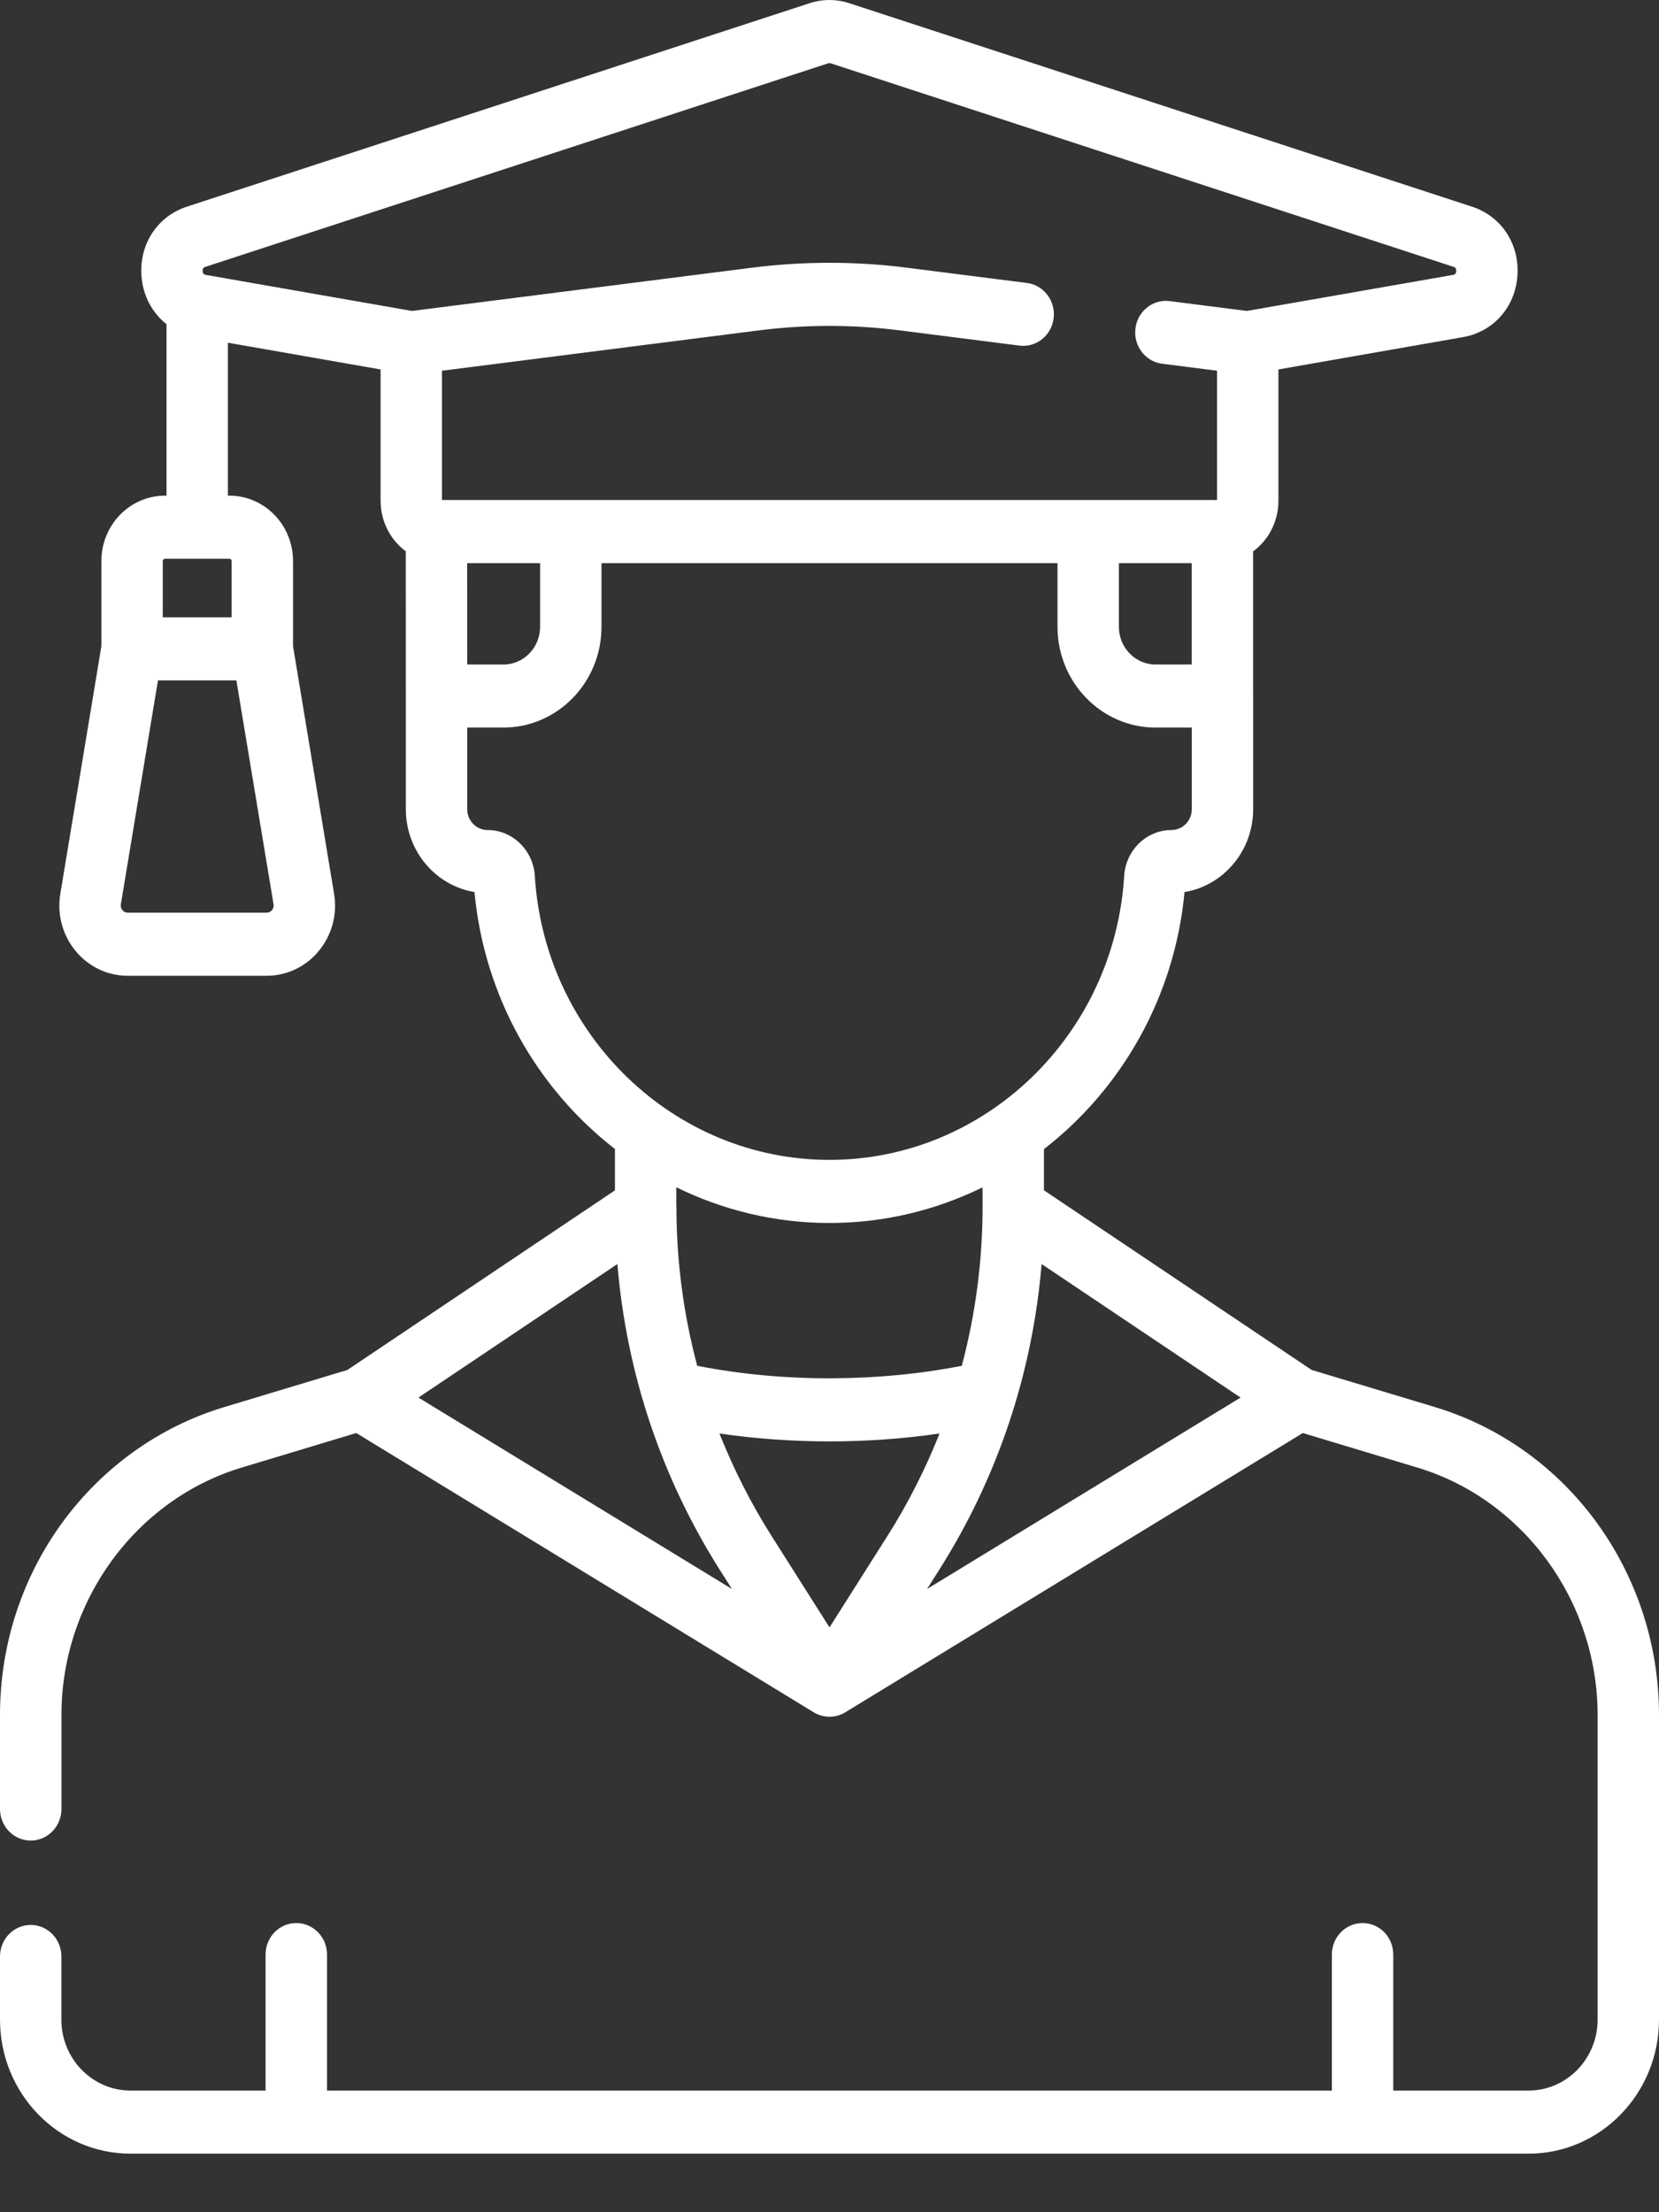 <svg width="27" height="36" viewBox="0 0 27 36" fill="none" xmlns="http://www.w3.org/2000/svg">
<rect x="0" y="0" width="27" height="36" fill="#333333" stroke="none"/>
<path d="M23.348 22.896L21.346 22.293L16.99 19.37V18.7C18.251 17.723 19.117 16.229 19.278 14.517C19.911 14.412 20.395 13.847 20.395 13.169V11.327C20.395 11.32 20.395 11.313 20.394 11.306V8.973C20.646 8.788 20.806 8.486 20.806 8.147V6.012L23.812 5.486C24.306 5.399 24.662 4.996 24.696 4.483C24.731 3.969 24.434 3.519 23.956 3.363L13.822 0.052C13.611 -0.017 13.387 -0.017 13.176 0.052L3.042 3.363C2.564 3.519 2.267 3.969 2.302 4.483C2.324 4.809 2.475 5.09 2.71 5.275V8.066H2.685C2.114 8.066 1.65 8.543 1.65 9.13V10.515L0.982 14.544C0.866 15.241 1.389 15.879 2.078 15.879H4.34C5.028 15.879 5.553 15.242 5.437 14.544L4.769 10.515V9.13C4.769 8.543 4.305 8.066 3.734 8.066H3.709V5.577L6.194 6.012V8.147C6.194 8.484 6.353 8.786 6.604 8.971L6.605 11.327V13.169C6.605 13.848 7.09 14.412 7.722 14.517C7.883 16.228 8.748 17.721 10.008 18.698V19.371L5.653 22.294L3.652 22.897C1.512 23.542 0 25.561 0 27.908V29.438C0 29.722 0.224 29.952 0.5 29.952C0.776 29.952 1 29.722 1 29.438V27.908C1 26.059 2.206 24.403 3.934 23.882L5.798 23.32L13.245 27.866C13.396 27.958 13.596 27.963 13.755 27.866L21.203 23.32L23.067 23.882C24.794 24.403 26.001 26.058 26.001 27.908V32.867C26.001 33.502 25.497 34.02 24.878 34.02H22.675V31.807C22.675 31.523 22.452 31.294 22.176 31.294C21.9 31.294 21.676 31.523 21.676 31.807V34.02H5.322V31.807C5.322 31.523 5.098 31.294 4.822 31.294C4.546 31.294 4.322 31.523 4.322 31.807V34.02H2.122C1.503 34.02 0.999 33.502 0.999 32.867V31.838C0.999 31.555 0.776 31.325 0.5 31.325C0.224 31.325 0 31.555 0 31.838V32.866C0 34.069 0.952 35.047 2.122 35.047H24.878C26.048 35.047 27 34.069 27 32.866V27.908C27 25.616 25.54 23.558 23.348 22.896ZM4.34 14.852H2.078C2.008 14.852 1.955 14.788 1.967 14.716L2.571 11.072H3.847L4.452 14.716C4.463 14.787 4.411 14.852 4.34 14.852ZM3.769 9.13V10.046H2.649V9.13C2.649 9.11 2.665 9.093 2.685 9.093H3.734C3.753 9.093 3.769 9.11 3.769 9.13ZM11.713 25.544L11.912 25.858L6.81 22.743L10.048 20.57C10.195 22.341 10.763 24.044 11.713 25.544ZM11.709 23.328C12.886 23.499 14.114 23.499 15.291 23.328C15.063 23.902 14.783 24.457 14.45 24.984L13.5 26.483L12.55 24.984C12.217 24.457 11.937 23.902 11.709 23.328ZM15.287 25.544C16.237 24.044 16.805 22.341 16.952 20.57L20.19 22.743L15.088 25.858L15.287 25.544ZM18.21 9.164H19.395V10.814H18.807C18.478 10.814 18.21 10.539 18.21 10.201V9.164H18.21ZM3.345 4.342L13.479 1.03C13.492 1.026 13.506 1.026 13.519 1.03L23.654 4.342C23.674 4.349 23.703 4.358 23.7 4.411C23.696 4.465 23.666 4.47 23.645 4.474L20.294 5.06L19.036 4.9C18.762 4.865 18.512 5.065 18.479 5.347C18.445 5.628 18.639 5.884 18.913 5.919L19.807 6.033V8.137L7.193 8.137V6.033L12.364 5.375C13.117 5.28 13.881 5.28 14.634 5.375L16.591 5.624C16.865 5.659 17.114 5.459 17.148 5.178C17.182 4.896 16.987 4.64 16.714 4.605L14.757 4.356C13.922 4.25 13.076 4.25 12.242 4.356L6.705 5.06L3.353 4.474C3.332 4.47 3.302 4.465 3.298 4.411C3.295 4.358 3.324 4.349 3.345 4.342ZM7.604 10.814L7.603 9.164H8.79V10.201C8.79 10.539 8.522 10.814 8.193 10.814H7.604V10.814ZM8.704 14.253C8.678 13.835 8.34 13.507 7.934 13.507C7.752 13.507 7.604 13.355 7.604 13.169V11.84H8.193C9.073 11.84 9.789 11.105 9.789 10.201V9.164H17.211V10.201C17.211 11.105 17.927 11.84 18.807 11.84H19.396V13.169C19.396 13.355 19.248 13.507 19.066 13.507C18.66 13.507 18.322 13.835 18.296 14.253C18.137 16.845 16.03 18.875 13.5 18.875C10.97 18.875 8.863 16.845 8.704 14.253ZM13.5 19.902C14.389 19.902 15.233 19.694 15.991 19.322V19.648C15.991 20.525 15.875 21.391 15.653 22.226C14.295 22.492 12.76 22.503 11.347 22.226C11.125 21.391 11.009 20.525 11.009 19.648C11.009 19.637 11.008 19.626 11.007 19.615C11.007 19.613 11.008 19.611 11.007 19.609V19.321C11.765 19.693 12.61 19.902 13.5 19.902Z" fill="white"/>
</svg>
